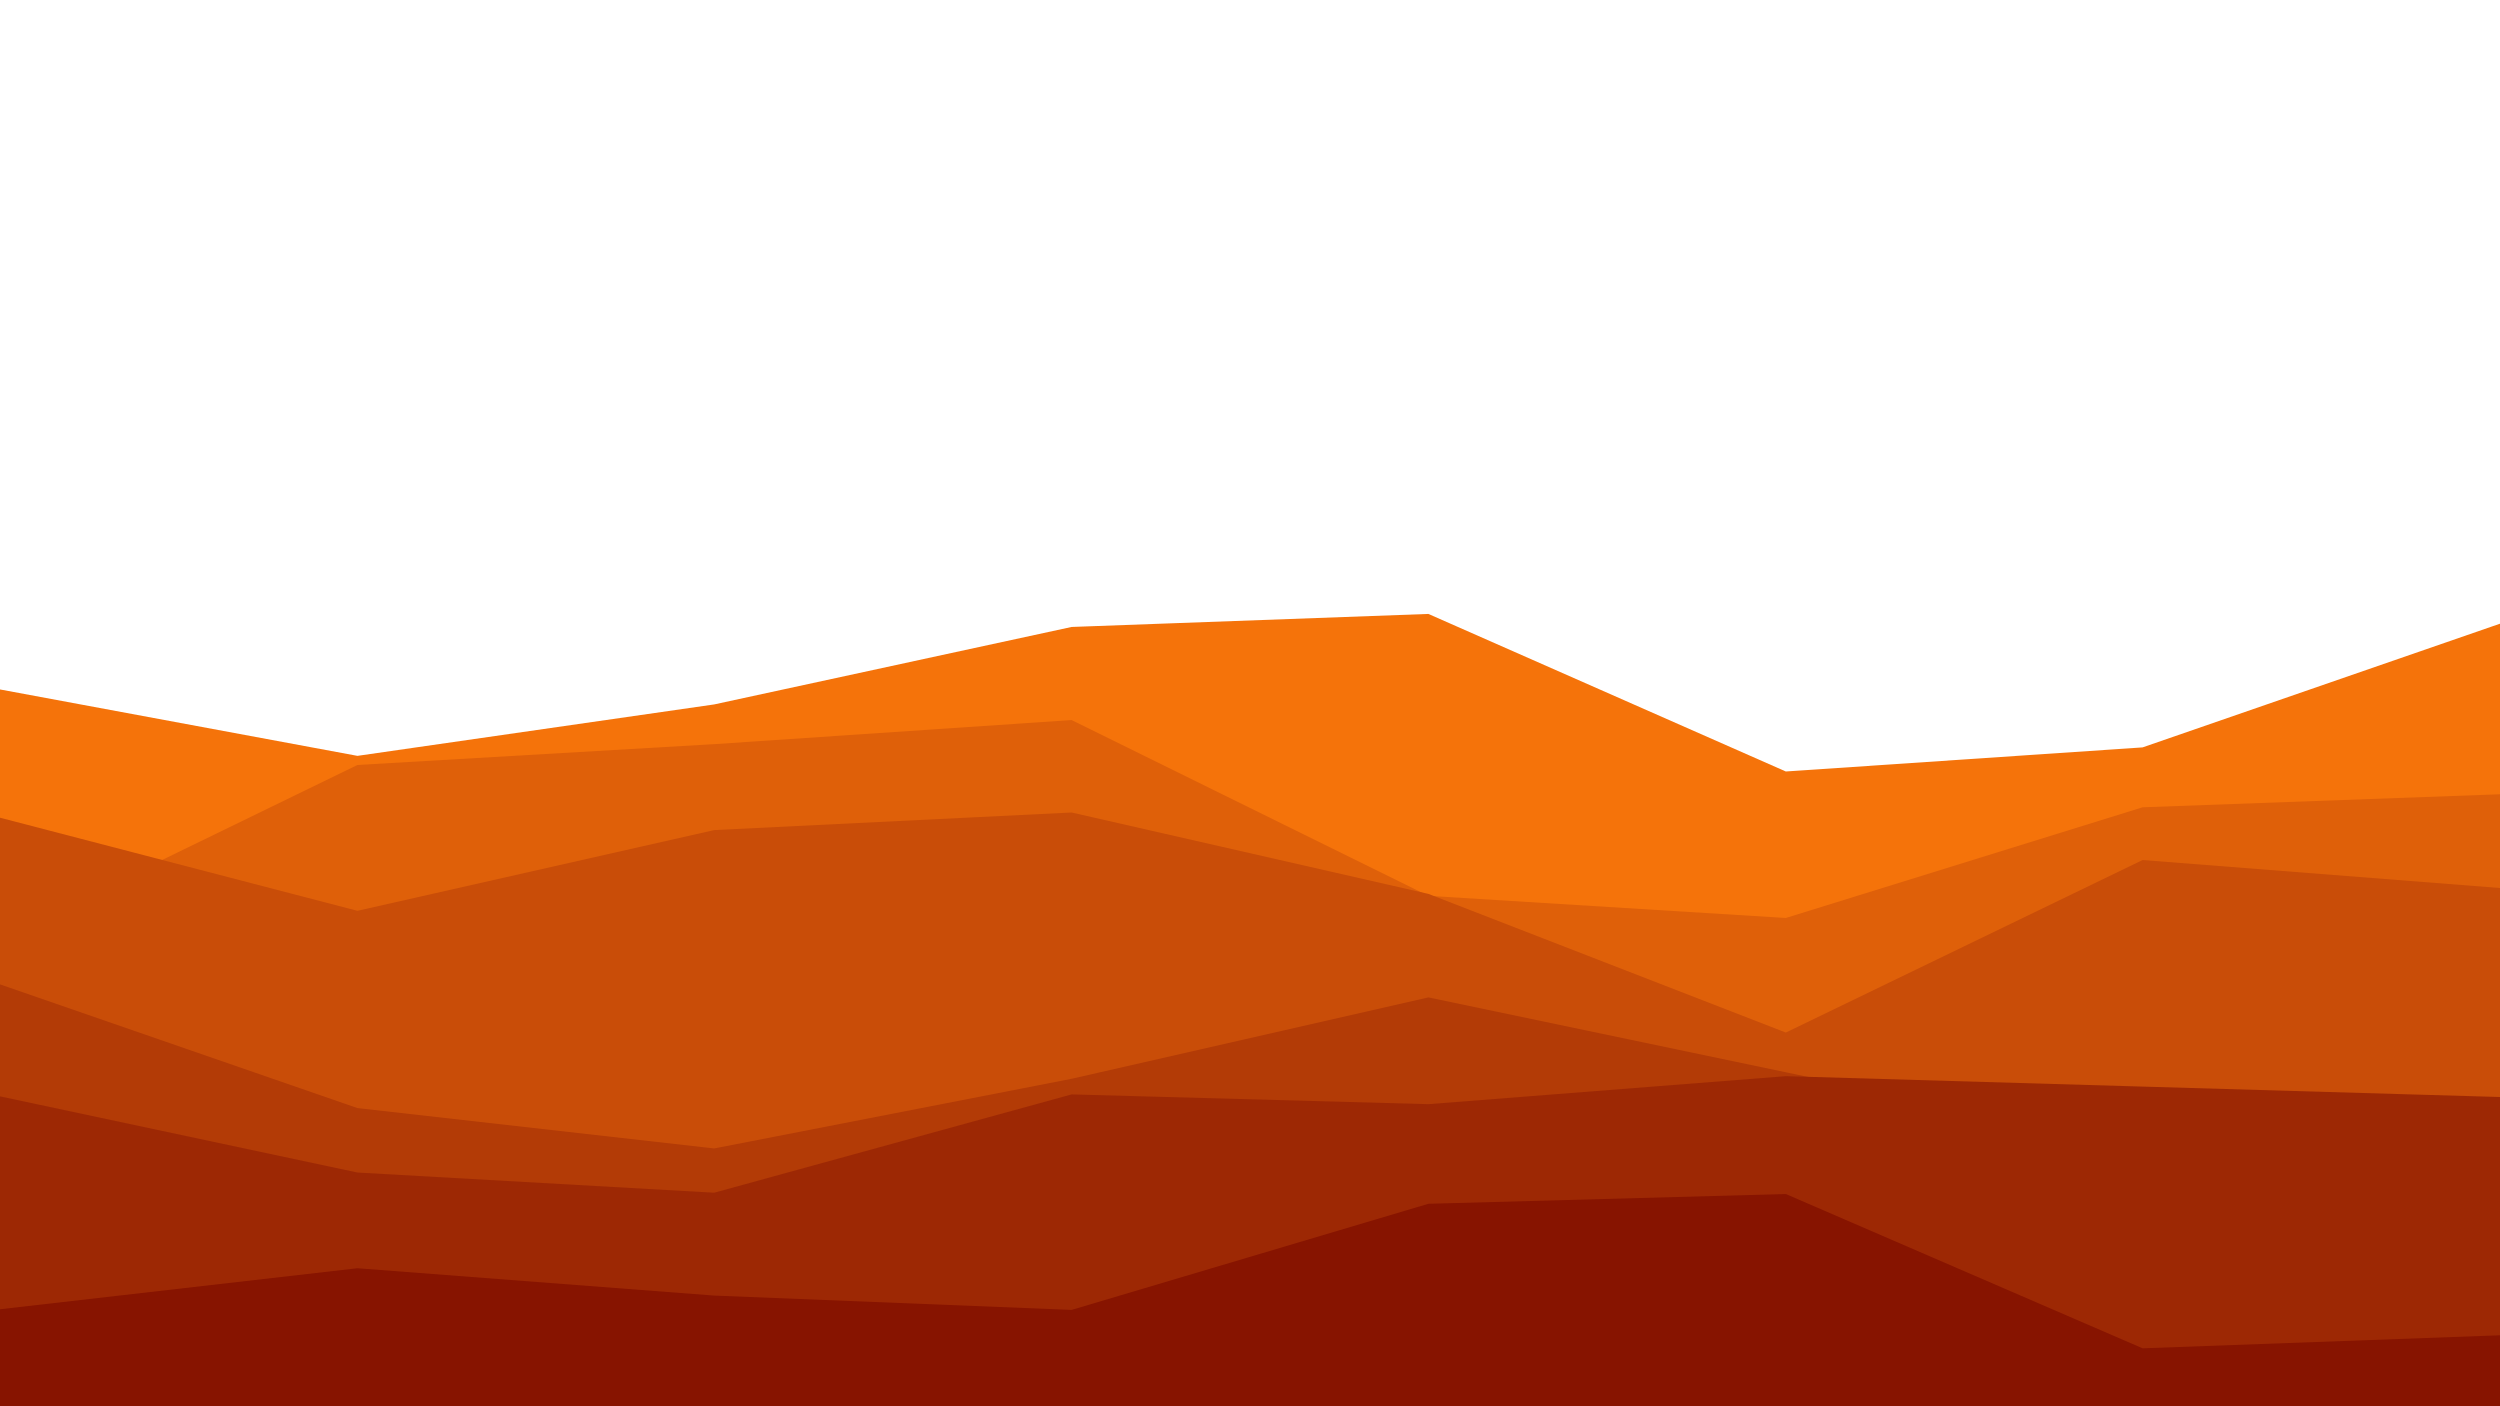 <svg id="visual" viewBox="0 0 3840 2160" width="3840" height="2160" xmlns="http://www.w3.org/2000/svg" xmlns:xlink="http://www.w3.org/1999/xlink" version="1.1"><rect x="0" y="0" width="3840" height="2160" fill="#ffffff"></rect><path d="M0 1059L549 1161L1097 1082L1646 963L2194 943L2743 1185L3291 1148L3840 958L3840 2161L3291 2161L2743 2161L2194 2161L1646 2161L1097 2161L549 2161L0 2161Z" fill="#f5730a"></path><path d="M0 1442L549 1175L1097 1143L1646 1106L2194 1376L2743 1410L3291 1240L3840 1220L3840 2161L3291 2161L2743 2161L2194 2161L1646 2161L1097 2161L549 2161L0 2161Z" fill="#df6009"></path><path d="M0 1256L549 1399L1097 1275L1646 1248L2194 1373L2743 1586L3291 1321L3840 1364L3840 2161L3291 2161L2743 2161L2194 2161L1646 2161L1097 2161L549 2161L0 2161Z" fill="#c94d08"></path><path d="M0 1512L549 1702L1097 1764L1646 1657L2194 1532L2743 1647L3291 1762L3840 1703L3840 2161L3291 2161L2743 2161L2194 2161L1646 2161L1097 2161L549 2161L0 2161Z" fill="#b33b06"></path><path d="M0 1684L549 1801L1097 1832L1646 1681L2194 1696L2743 1653L3291 1669L3840 1685L3840 2161L3291 2161L2743 2161L2194 2161L1646 2161L1097 2161L549 2161L0 2161Z" fill="#9d2804"></path><path d="M0 2011L549 1948L1097 1990L1646 2012L2194 1849L2743 1834L3291 2071L3840 2051L3840 2161L3291 2161L2743 2161L2194 2161L1646 2161L1097 2161L549 2161L0 2161Z" fill="#871400"></path></svg>